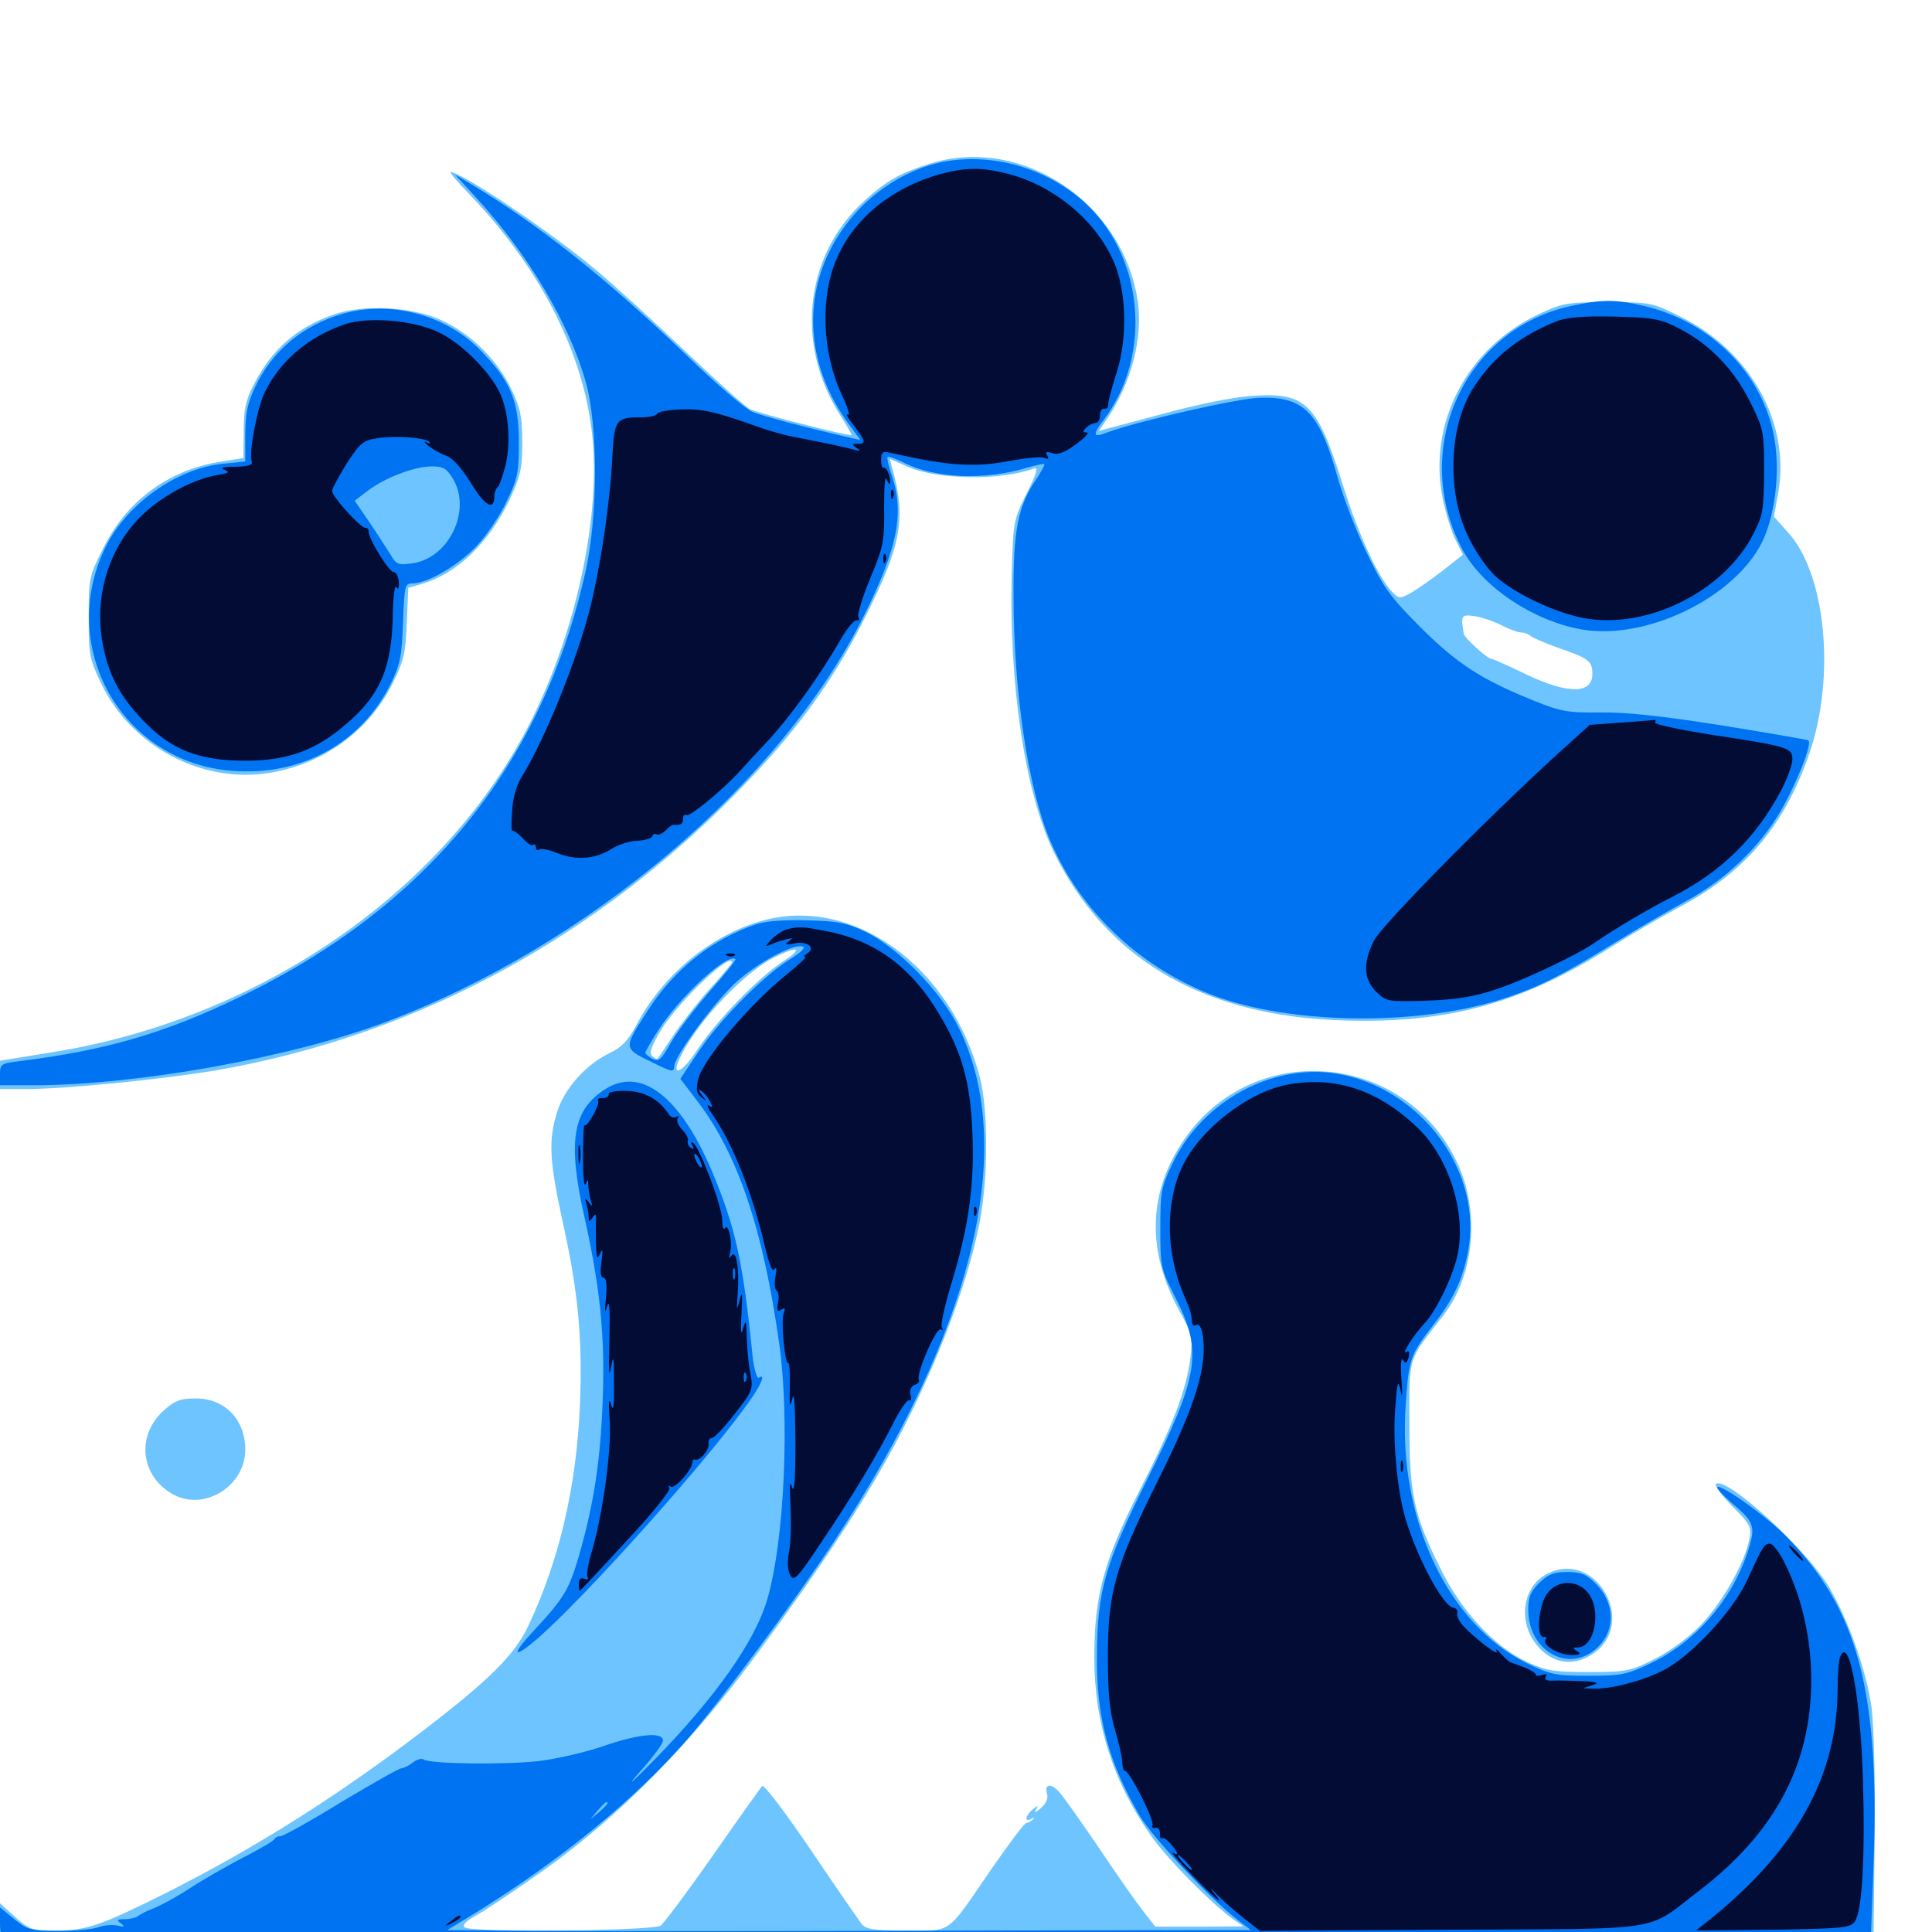 <svg xmlns="http://www.w3.org/2000/svg" viewBox="0 -1000 1000 1000">
	<path fill="#6dc4ff" d="M480.469 -915.039C465.43 -910.156 459.18 -906.641 447.656 -896.289C416.797 -868.555 411.328 -822.656 434.375 -785.938C438.086 -780.078 441.016 -775 440.82 -774.805C439.844 -774.023 391.992 -786.133 388.086 -788.281C385.742 -789.453 370.703 -802.93 354.492 -818.359C338.477 -833.594 317.773 -852.539 308.594 -860.156C285.742 -879.492 238.867 -910.938 233.203 -910.938C232.422 -910.938 237.109 -905.469 243.555 -898.828C279.688 -860.938 301.758 -817.773 306.445 -775.586C311.133 -733.789 298.633 -674.609 275.195 -627.539C231.445 -539.648 135.352 -472.852 27.734 -455.469L0 -450.977V-443.75V-436.328H14.258C34.18 -436.328 84.375 -441.406 111.328 -445.898C219.727 -464.648 317.383 -519.141 395.117 -604.297C417.383 -628.711 433.984 -652.734 448.242 -681.445C466.602 -717.969 469.141 -732.031 461.719 -758.008L460.547 -762.5L469.922 -758.398C485.352 -751.562 518.555 -751.172 535.352 -757.617C537.5 -758.398 536.523 -754.688 531.445 -744.727C524.609 -730.859 524.414 -730.273 523.633 -702.148C522.266 -644.922 530.664 -589.258 545.508 -558.789C572.07 -504.688 620.508 -475.586 689.453 -472.07C746.68 -469.336 786.328 -479.688 834.18 -509.961C844.336 -516.406 859.766 -525.391 868.555 -530.078C903.32 -548.438 923.633 -572.461 936.719 -610.547C950 -649.805 945.117 -702.148 925.977 -723.828L918.164 -732.617L920.508 -745.508C926.562 -781.25 906.055 -818.164 870.117 -835.938C854.883 -843.555 854.492 -843.555 832.227 -843.555C810.742 -843.555 808.789 -843.164 796.289 -837.305C758.984 -819.727 738.672 -780.273 746.875 -741.406C748.438 -733.984 751.367 -724.414 753.516 -720.312L757.227 -712.891L746.289 -704.297C740.234 -699.609 732.812 -694.531 729.688 -692.773C724.609 -690.039 723.828 -690.234 720.703 -693.555C713.477 -700.781 703.125 -723.242 695.117 -748.828C681.836 -791.211 675.977 -797.07 648.242 -795.117C638.281 -794.531 619.531 -790.625 600.195 -785.352L568.75 -776.953L574.023 -784.766C585.547 -802.344 591.406 -824.805 589.062 -842.969C582.031 -894.922 528.516 -930.664 480.469 -915.039ZM777.148 -676.367C781.055 -674.414 785.547 -672.656 787.109 -672.656C788.867 -672.656 791.016 -671.875 792.188 -670.898C793.164 -669.922 799.609 -667.188 806.641 -664.648C822.461 -659.18 824.219 -657.812 824.219 -651.172C824.219 -640.625 811.328 -640.625 789.453 -651.172C780.664 -655.469 772.656 -658.984 771.875 -658.984C769.922 -658.984 757.812 -669.922 757.617 -672.07C756.055 -681.641 756.25 -682.031 763.477 -681.055C767.188 -680.469 773.438 -678.32 777.148 -676.367ZM172.461 -837.109C153.32 -830.273 140.82 -819.336 131.25 -800.781C127.148 -792.773 126.172 -788.086 126.172 -776.953L125.977 -762.891L113.477 -760.938C86.719 -756.445 65.234 -740.43 53.32 -716.016C46.094 -701.758 45.898 -700.391 45.898 -680.664C45.898 -661.328 46.289 -658.984 52.148 -646.68C67.773 -613.672 104.492 -594.141 139.844 -600C167.578 -604.688 191.211 -621.875 203.32 -646.484C208.984 -657.812 209.961 -662.109 210.547 -677.539L211.328 -695.703L218.555 -697.852C236.914 -703.32 253.32 -719.336 264.062 -741.992C269.531 -753.906 270.312 -757.617 270.312 -771.289C270.312 -784.375 269.336 -788.867 264.648 -798.633C257.617 -813.281 244.531 -826.562 229.492 -833.789C214.453 -841.211 188.281 -842.773 172.461 -837.109ZM394.531 -523.438C367.578 -515.82 342.773 -495.117 329.102 -468.945C325 -461.328 321.68 -457.812 315.82 -455.078C303.516 -449.219 292.383 -436.914 288.477 -424.805C283.789 -410.156 284.375 -399.414 290.82 -369.531C299.219 -332.227 301.562 -307.617 300.195 -273.242C298.438 -230.859 289.648 -192.773 273.438 -158.398C266.211 -143.164 252.93 -130.078 216.797 -102.539C174.219 -70.117 131.836 -43.359 86.133 -20.312C52.539 -3.516 44.922 -0.781 29.297 -0.781C16.406 -0.781 15.234 -1.172 7.812 -7.812L0 -14.844V-4.883V5.078L484.961 4.688L969.727 4.102L970.312 -47.656C970.703 -77.734 969.922 -106.25 968.75 -116.016C966.211 -134.57 957.031 -160.742 947.07 -177.93C935.547 -197.656 894.141 -235.547 888.281 -232.031C887.109 -231.25 891.016 -226.172 896.484 -220.508C906.055 -210.938 906.641 -209.57 905.469 -203.32C903.125 -190.82 890.82 -169.531 879.688 -158.203C873.242 -151.758 863.477 -144.727 855.859 -141.016C843.75 -134.961 841.602 -134.57 822.266 -134.57C803.906 -134.57 800.586 -135.156 790.234 -139.844C773.047 -148.047 756.25 -166.211 745.312 -188.672C731.641 -216.211 729.492 -226.758 729.492 -263.672C729.492 -298.633 728.32 -295.117 747.07 -319.141C763.086 -339.844 766.211 -372.656 754.297 -398.047C727.539 -455.273 649.609 -462.5 613.477 -410.938C594.141 -383.398 593.164 -352.93 610.547 -321.289C616.992 -309.57 617.383 -307.812 616.211 -297.852C614.258 -280.859 607.031 -262.109 590.234 -229.297C571.289 -192.188 566.406 -174.219 566.406 -141.992C566.406 -107.812 576.367 -76.953 596.484 -48.828C604.883 -37.109 626.367 -15.43 637.695 -7.031L643.555 -2.93L620.703 -2.734H598.047L592.188 -10.156C589.062 -14.062 578.711 -28.711 569.336 -42.773C559.766 -56.836 550.391 -70.117 548.242 -72.461C543.945 -77.344 540.234 -76.562 541.992 -71.289C542.578 -69.141 541.406 -66.406 538.672 -64.062C536.133 -61.719 535.156 -61.523 536.133 -63.281C537.695 -65.82 537.5 -65.82 534.57 -63.477C530.664 -60.352 530.078 -56.445 533.789 -58.594C535.156 -59.375 535.547 -59.18 534.57 -58.203C533.594 -57.227 532.031 -56.445 531.25 -56.445C530.273 -56.445 522.07 -45.508 512.891 -32.227C489.453 1.953 493.164 -0.781 469.141 -0.781C451.953 -0.781 448.242 -1.367 445.898 -4.297C444.531 -6.055 432.617 -23.242 419.727 -42.383C406.641 -61.719 395.312 -76.562 394.531 -75.586C393.75 -74.805 382.227 -58.594 369.141 -39.844C356.055 -21.094 343.75 -4.688 341.992 -3.32C338.477 -0.586 244.922 0.391 240.625 -2.344C239.062 -3.516 240.82 -5.469 246.484 -8.594C251.172 -11.133 266.797 -21.68 281.25 -31.836C320.508 -59.766 358.594 -98.438 392.969 -145.508C424.609 -188.672 443.164 -216.602 458.398 -243.555C481.445 -284.766 500.391 -332.617 507.031 -367.188C511.523 -390.039 511.523 -425.195 507.227 -442.188C492.188 -500 441.406 -536.523 394.531 -523.438ZM405.273 -502.344C392.188 -493.75 370.703 -471.484 360.938 -456.641C352.539 -443.75 346.484 -441.992 352.734 -454.102C361.914 -472.266 385.547 -496.875 400.781 -504.492C413.477 -510.742 416.016 -509.375 405.273 -502.344ZM378.906 -501.758C378.906 -501.367 373.633 -494.922 366.992 -487.695C360.547 -480.469 352.148 -469.531 348.242 -463.672C344.336 -457.812 340.82 -452.539 340.43 -452.148C340.039 -451.562 338.867 -452.148 337.5 -453.516C335.938 -455.078 337.109 -458.398 341.992 -466.602C350.781 -481.25 378.906 -508.008 378.906 -501.758ZM84.961 -270.117C70.117 -257.031 72.656 -235.352 90.234 -226.172C106.25 -217.969 126.953 -231.055 126.953 -249.609C126.953 -265.234 116.406 -276.172 101.367 -276.172C93.555 -276.172 90.625 -275.195 84.961 -270.117ZM800.391 -185.156C789.258 -179.297 785.938 -163.672 793.164 -151.758C800.781 -139.453 813.086 -136.328 824.414 -143.945C848.242 -159.961 825.586 -198.828 800.391 -185.156Z"/>
	<path fill="#0073f3" d="M490.234 -916.602C473.828 -913.867 457.227 -904.883 444.531 -891.602C415.43 -860.742 412.891 -817.383 438.477 -781.641L445.312 -772.266L440.039 -773.438C418.75 -778.32 394.727 -784.57 389.258 -786.914C385.742 -788.477 370.312 -801.562 355.078 -816.406C313.086 -856.641 278.516 -883.984 243.164 -905.078L235.352 -909.766L246.484 -897.656C273.242 -868.555 294.336 -833.203 303.125 -802.539C309.57 -779.883 309.57 -733.398 303.125 -704.297C280.664 -603.906 221.289 -530.859 124.219 -483.984C84.766 -465.039 55.273 -456.445 10.352 -450.781C0.586 -449.609 0 -449.219 0 -443.945V-438.281H18.164C71.289 -438.477 150 -452.539 198.828 -470.703C304.297 -510.156 404.102 -594.727 447.266 -681.445C464.453 -716.016 468.164 -734.375 461.719 -753.516C459.961 -758.594 458.984 -763.086 459.375 -763.477C459.766 -764.062 463.672 -762.5 468.164 -760.352C484.375 -752.344 509.57 -751.367 531.25 -757.812C535.938 -759.18 540.234 -760.156 540.625 -759.766C540.82 -759.375 538.867 -755.664 536.133 -751.562C526.953 -738.086 524.414 -725.391 524.609 -692.188C524.609 -642.188 532.031 -592.969 543.164 -565.82C558.398 -529.297 589.062 -500 626.953 -485.156C668.164 -469.336 736.133 -468.75 780.273 -483.789C797.656 -489.648 809.375 -495.703 835.938 -512.109C847.656 -519.336 864.453 -529.102 873.438 -533.984C893.164 -544.727 910.547 -561.328 921.484 -579.883C929.883 -594.336 938.281 -615.43 935.938 -616.797C935.156 -617.188 914.844 -620.703 890.625 -624.609C859.961 -629.492 840.82 -631.445 828.125 -631.25C811.523 -631.055 808.008 -631.641 793.945 -637.305C766.797 -648.242 754.102 -656.445 734.961 -675.586C719.336 -691.211 716.016 -696.094 707.422 -713.867C701.953 -725 695.312 -742.578 692.383 -752.734C683.008 -786.523 675 -794.727 652.344 -794.141C641.016 -793.945 588.477 -781.836 573.047 -776.172C565.82 -773.242 565.234 -774.805 571.094 -782.422C597.07 -816.602 591.992 -868.75 559.961 -896.484C540.625 -913.086 514.453 -920.508 490.234 -916.602ZM813.086 -841.602C757.227 -829.492 729.492 -766.406 757.227 -715.039C767.773 -695.898 793.555 -678.711 818.555 -674.219C851.562 -668.359 897.07 -690.234 911.719 -718.75C917.578 -730.273 920.703 -748.828 919.336 -765.625C916.602 -801.758 888.867 -832.617 851.172 -841.602C836.328 -845.117 829.102 -845.117 813.086 -841.602ZM177.734 -837.695C156.641 -831.641 140.625 -818.359 131.641 -798.828C128.125 -791.211 126.953 -785.547 126.953 -775V-761.133L115.234 -759.961C91.211 -757.422 65.625 -739.062 54.688 -716.992C29.102 -664.844 63.281 -604.883 120.898 -600.977C156.445 -598.438 187.305 -615.625 202.344 -646.289C207.227 -656.445 208.008 -660.547 208.594 -678.125C209.375 -697.266 209.57 -698.047 213.672 -698.047C221.289 -698.047 237.695 -707.617 247.07 -717.773C251.953 -723.047 258.984 -733.398 262.305 -740.625C267.969 -752.344 268.555 -755.469 268.555 -771.289C268.555 -792.969 264.062 -803.125 248.047 -819.336C230.273 -837.109 202.344 -844.531 177.734 -837.695ZM234.375 -752.344C244.336 -735.938 232.422 -710.938 213.281 -708.398C206.25 -707.422 205.078 -707.812 202.148 -712.891C200.195 -716.016 195.312 -723.633 191.211 -729.688L183.594 -740.82L190.234 -745.898C199.219 -752.734 214.062 -758.398 223.242 -758.594C229.492 -758.594 231.055 -757.617 234.375 -752.344ZM391.602 -521.68C368.75 -514.062 348.828 -498.242 335.156 -476.758C322.656 -457.422 322.656 -457.422 336.719 -450.586C348.047 -444.922 348.828 -444.727 349.023 -448.438C349.609 -454.102 370.703 -482.617 381.836 -492.383C392.773 -501.953 410.156 -511.328 415.234 -510.156C417.383 -509.766 415.234 -507.422 408.008 -502.93C393.75 -493.75 371.094 -470.508 360.742 -454.492L352.148 -441.602L361.523 -429.297C382.031 -402.148 395.117 -363.281 403.32 -304.492C408.789 -266.016 406.055 -202.93 397.266 -172.656C391.016 -150.586 370.508 -121.68 338.281 -88.672C325.977 -76.172 323.633 -74.414 331.445 -83.203C337.891 -90.43 343.164 -97.461 343.164 -99.023C343.164 -103.711 330.859 -102.539 313.086 -96.484C303.711 -93.164 288.477 -89.648 278.906 -88.477C261.914 -86.523 223.047 -86.914 219.336 -89.258C218.164 -90.039 215.625 -89.258 213.672 -87.695C211.719 -86.133 208.984 -84.766 207.812 -84.766C206.641 -84.766 192.578 -76.758 176.562 -67.188C160.742 -57.422 146.484 -49.609 145.312 -49.609C143.945 -49.609 142.578 -49.023 142.188 -48.242C141.992 -47.266 134.18 -42.773 125 -38.086C115.82 -33.203 103.516 -26.172 97.656 -22.266C91.797 -18.359 83.789 -14.062 80.078 -12.5C76.367 -11.133 72.461 -9.18 71.484 -8.203C70.312 -7.422 67.383 -6.641 64.648 -6.641C60.547 -6.641 60.156 -6.25 62.5 -4.492C64.844 -2.734 64.453 -2.539 60.742 -3.32C58.203 -3.906 53.906 -3.516 51.172 -2.539C48.242 -1.367 39.062 -0.586 30.469 -0.586C16.211 -0.586 14.453 -0.977 7.422 -6.641L0 -12.695V-5.078C0 1.953 0.586 2.734 6.055 3.906C14.062 5.469 477.344 5.469 751.367 3.711L968.359 2.539L969.727 -34.766C973.047 -124.414 961.719 -167.188 924.219 -205.078C914.258 -215.234 890.625 -232.031 888.867 -230.273C888.477 -229.688 891.602 -226.172 896.094 -222.266C908.398 -211.914 908.984 -209.961 904.297 -195.898C895.898 -171.094 877.148 -149.805 853.906 -138.867C841.992 -133.203 839.062 -132.617 822.266 -132.617C805.078 -132.617 802.539 -133.203 790.43 -139.062C749.414 -159.18 723.633 -213.867 727.539 -272.07C729.102 -296.094 729.883 -298.633 741.016 -313.086C752.344 -327.539 756.836 -337.109 759.766 -351.758C767.969 -393.359 735.547 -437.109 691.602 -444.336C658.203 -449.609 622.07 -429.883 606.836 -397.656C600.977 -385.547 600.586 -383.008 600.586 -364.062C600.586 -343.75 600.781 -343.359 608.984 -327.148C622.461 -300.391 620.508 -287.695 593.75 -234.18C571.875 -190.234 567.969 -176.562 567.773 -143.359C567.383 -111.133 573.828 -87.5 590.039 -59.961C596.484 -49.023 626.758 -16.797 640.625 -6.25L647.461 -0.977H616.211C599.023 -0.977 525.586 -0.781 453.125 -0.586C380.664 -0.391 301.172 -0.391 276.367 -0.586L231.445 -0.977L244.922 -9.18C289.648 -36.719 328.125 -68.164 355.469 -99.414C373.242 -119.922 409.57 -168.75 431.836 -202.344C503.516 -310.938 526.758 -405.469 496.484 -467.578C487.5 -486.328 465.234 -509.18 448.242 -517.578C438.281 -522.266 433.984 -523.242 417.969 -523.633C406.445 -524.023 396.484 -523.242 391.602 -521.68ZM367.188 -486.719C359.375 -477.734 350.391 -465.82 347.266 -460.352C342.188 -451.367 341.016 -450.391 337.695 -451.953C335.742 -453.125 333.984 -454.492 333.984 -455.078C333.984 -455.664 337.109 -461.133 341.016 -467.188C352.148 -484.375 376.758 -507.031 380.664 -503.516C381.055 -503.125 375 -495.508 367.188 -486.719ZM314.453 -66.602C314.453 -66.211 312.5 -64.258 310.156 -62.109L305.664 -58.398L309.375 -62.891C312.891 -66.992 314.453 -68.164 314.453 -66.602ZM312.5 -435.742C296.289 -425 293.75 -408.594 302.539 -369.922C310.742 -333.008 313.281 -307.617 311.914 -274.219C310.742 -243.359 307.227 -220.898 299.609 -194.531C294.531 -177.148 291.797 -172.656 276.562 -156.25C264.844 -143.75 265.039 -140.82 276.953 -150.781C302.344 -172.461 369.531 -247.656 389.453 -276.953C394.531 -284.57 396.094 -289.062 392.773 -286.914C391.797 -286.328 390.43 -291.016 389.648 -297.07C384.57 -347.461 380.859 -363.867 368.945 -392.773C352.148 -432.812 331.445 -448.633 312.5 -435.742ZM796.68 -180.664C792.188 -176.172 791.016 -173.242 791.016 -166.797C791.016 -145.898 811.133 -133.984 825.781 -146.289C836.328 -155.078 836.328 -170.117 825.781 -180.469C821.094 -185.156 818.359 -186.328 811.133 -186.328C804.102 -186.328 801.367 -185.156 796.68 -180.664Z"/>
	<path fill="#020c35" d="M486.914 -909.961C462.109 -903.125 442.383 -887.305 433.398 -866.797C424.414 -846.875 425.391 -817.969 435.547 -796.094C438.672 -789.453 440.234 -784.57 438.867 -785.352C437.5 -786.133 438.867 -783.594 441.992 -779.688C448.242 -771.289 448.438 -770.312 443.945 -770.312C440.82 -770.312 440.82 -769.922 443.359 -768.164C445.703 -766.602 445.508 -766.406 442.383 -767.188C440.234 -767.773 433.594 -769.336 427.734 -770.508C421.875 -771.68 413.477 -773.438 408.984 -774.219C404.688 -775.195 397.656 -777.148 393.359 -778.711C371.094 -786.719 363.867 -788.477 352.734 -788.086C346.289 -787.891 340.625 -786.914 340.234 -785.938C339.844 -784.766 335.938 -783.984 331.445 -783.984C318.945 -783.984 317.969 -782.617 316.992 -764.258C315.82 -740.039 310.938 -707.422 305.469 -685.352C298.633 -658.398 282.031 -617.188 270.117 -598.047C267.188 -593.359 265.43 -586.914 265.039 -579.883C264.648 -574.023 264.648 -569.531 265.234 -569.922C265.625 -570.508 267.969 -568.75 270.508 -566.211C272.852 -563.477 275.391 -561.914 275.977 -562.695C276.758 -563.281 277.344 -562.891 277.344 -561.523C277.344 -560.156 278.125 -559.57 279.297 -560.352C280.273 -560.938 284.18 -560.156 288.086 -558.594C297.656 -554.492 308.203 -555.273 316.406 -560.547C320.117 -562.891 326.367 -564.844 330.078 -564.844C333.789 -565.039 337.109 -566.016 337.5 -566.992C337.891 -568.164 338.867 -568.75 339.844 -568.164C340.82 -567.578 342.773 -568.555 344.531 -570.117C346.094 -571.875 348.047 -573.242 348.633 -573.047C352.539 -572.852 353.516 -573.438 353.516 -576.172C353.516 -577.734 354.297 -578.711 355.273 -578.125C357.031 -576.953 375 -591.992 383.398 -601.367C385.352 -603.516 391.797 -610.547 397.852 -616.992C409.18 -629.297 424.414 -650.391 434.961 -668.75C438.281 -674.609 442.188 -679.297 443.359 -678.906C444.531 -678.711 445.117 -679.297 444.336 -680.469C443.555 -681.641 446.289 -690.625 450.391 -700.586C457.422 -717.383 457.812 -719.922 457.617 -737.109C457.617 -748.438 458.008 -754.102 458.984 -751.758C459.961 -749.609 460.742 -748.828 460.742 -750.195C460.938 -753.711 458.789 -758.594 457.227 -757.812C456.641 -757.422 456.055 -759.18 456.055 -761.914C456.055 -766.016 456.836 -766.602 460.938 -765.625C491.016 -758.789 504.102 -758.008 522.07 -761.328C530.469 -762.891 538.672 -763.672 540.43 -763.086C542.578 -762.109 543.164 -762.5 541.992 -764.258C541.016 -766.211 541.602 -766.406 544.727 -765.43C547.656 -764.453 551.172 -765.82 557.031 -770.117C561.523 -773.438 564.062 -776.172 562.5 -776.172C560.352 -776.172 560.156 -776.562 562.305 -778.711C563.477 -779.883 565.625 -781.055 566.992 -781.055C568.359 -781.055 569.336 -782.812 569.336 -784.961C569.336 -787.109 570.312 -788.672 571.484 -788.477C572.852 -788.281 573.633 -789.062 573.633 -790.43C573.438 -791.797 575.391 -799.219 577.93 -807.031C583.789 -825.195 583.008 -849.805 576.367 -864.844C566.992 -885.938 545.508 -903.906 521.875 -909.961C508.398 -913.477 500.195 -913.477 486.914 -909.961ZM806.445 -833.984C786.914 -826.367 772.656 -815.234 762.5 -799.023C750 -779.492 748.828 -745.508 759.766 -722.656C762.891 -715.82 768.945 -706.836 773.047 -702.734C782.031 -693.75 804.102 -683.008 819.727 -680.078C852.344 -674.023 892.188 -693.75 907.422 -723.438C912.5 -733.203 912.891 -735.938 913.086 -755.664C913.086 -776.758 912.891 -777.734 905.859 -791.992C897.461 -808.789 884.961 -821.875 868.945 -830.078C859.375 -834.961 856.25 -835.547 835.938 -836.133C820.508 -836.523 811.328 -835.742 806.445 -833.984ZM178.711 -832.227C159.766 -825.781 144.922 -813.281 136.914 -796.68C133.008 -788.477 128.711 -765.234 130.273 -761.133C131.055 -759.375 128.516 -758.594 121.875 -758.398C115.234 -758.398 113.477 -757.812 116.211 -756.836C119.141 -755.664 118.555 -755.078 112.305 -754.102C100.195 -751.953 84.961 -743.945 74.219 -733.984C57.227 -717.969 49.023 -693.359 52.734 -669.336C55.469 -652.148 61.328 -640.43 73.828 -627.344C88.477 -611.914 102.93 -606.25 126.953 -606.25C148.633 -606.25 163.281 -611.523 178.906 -625C196.875 -640.234 202.93 -654.492 203.32 -682.227C203.516 -691.211 204.297 -697.461 205.078 -696.094C206.055 -694.531 206.641 -695.508 206.445 -698.633C206.25 -701.562 205.078 -703.906 203.711 -703.906C201.367 -703.906 190.82 -720.898 190.82 -724.805C190.82 -725.977 190.039 -726.953 189.258 -726.758C187.109 -726.172 171.875 -742.969 171.875 -745.898C171.875 -747.07 175.391 -753.516 179.492 -760.156C186.523 -770.898 187.891 -772.07 195.703 -773.242C205.469 -774.609 220.117 -773.438 222.266 -771.289C223.047 -770.312 222.266 -770.312 220.703 -771.094C219.141 -771.875 219.531 -771.094 221.68 -769.336C223.828 -767.578 227.93 -765.234 231.055 -764.062C234.375 -762.891 238.867 -757.812 243.75 -750C250.781 -738.281 255.859 -735.352 255.859 -742.969C255.859 -744.922 256.641 -747.07 257.422 -747.656C258.398 -748.242 260.156 -753.516 261.719 -759.375C264.453 -771.289 263.281 -787.109 258.594 -796.875C253.125 -808.203 238.281 -822.852 226.758 -828.125C213.477 -834.375 190.82 -836.133 178.711 -832.227ZM461.133 -743.75C461.133 -741.602 461.719 -741.016 462.305 -742.578C462.891 -743.945 462.695 -745.703 462.109 -746.289C461.523 -747.07 460.938 -745.898 461.133 -743.75ZM457.227 -710.547C457.227 -708.398 457.812 -707.812 458.398 -709.375C458.984 -710.742 458.789 -712.5 458.203 -713.086C457.617 -713.867 457.031 -712.695 457.227 -710.547ZM838.672 -625.977L822.852 -624.805L806.445 -609.961C768.555 -575.391 715.039 -520.898 711.133 -513.086C705.273 -501.367 705.859 -492.969 712.5 -486.523C717.578 -481.641 718.359 -481.445 738.281 -482.031C753.32 -482.617 762.695 -483.984 773.633 -487.695C788.672 -492.578 816.211 -505.664 825.781 -512.305C835.938 -519.336 852.734 -529.297 865.82 -535.938C891.016 -548.828 908.594 -566.016 921.875 -590.82C925 -596.875 927.734 -604.102 927.734 -607.031C927.734 -613.086 925.391 -613.672 884.375 -619.922C868.555 -622.461 856.055 -625.195 856.641 -625.977C857.227 -626.953 857.031 -627.539 856.055 -627.344C855.273 -627.148 847.266 -626.562 838.672 -625.977ZM407.227 -518.945C405.078 -518.359 401.562 -516.016 399.414 -513.867C395.703 -509.766 395.703 -509.766 399.414 -511.328C401.562 -512.305 405.078 -513.281 407.227 -513.867C410.547 -514.648 410.547 -514.453 408.203 -512.695C405.859 -511.133 406.641 -510.742 411.328 -511.719C417.969 -513.086 422.461 -509.375 417.773 -506.445C416.211 -505.469 415.82 -504.688 416.797 -504.688C417.773 -504.688 413.281 -500.586 407.031 -495.508C387.695 -479.883 363.672 -451.367 361.328 -441.211C360.156 -435.938 360.547 -433.984 363.086 -432.031C366.016 -429.688 366.016 -429.883 363.281 -433.203C361.523 -435.547 361.328 -436.523 362.695 -435.547C364.062 -434.766 366.211 -432.422 367.383 -430.078C369.141 -426.953 368.945 -426.367 366.992 -427.734C365.625 -428.516 366.211 -426.562 368.555 -423.438C379.102 -408.398 389.258 -383.008 395.703 -355.664C398.047 -345.703 399.805 -341.406 400.781 -342.969C401.953 -344.531 402.148 -343.164 401.367 -339.258C400.781 -335.938 400.977 -332.617 401.953 -332.031C402.93 -331.445 403.32 -328.516 402.734 -325.781C401.953 -321.68 402.344 -320.898 404.297 -322.07C406.25 -323.242 406.641 -322.852 405.664 -320.312C404.102 -316.406 406.25 -293.555 408.008 -294.531C408.594 -294.922 408.984 -289.453 408.789 -282.422C408.594 -272.07 408.789 -270.703 410.156 -276.172C411.133 -280.469 411.523 -272.461 411.719 -253.711C411.719 -234.375 411.133 -226.367 409.961 -230.273C408.789 -234.18 408.594 -231.055 409.18 -220.508C409.57 -211.914 409.375 -201.172 408.398 -196.875C407.422 -191.602 407.617 -187.305 408.984 -184.766C410.938 -181.25 412.5 -182.812 425 -201.562C441.797 -226.562 454.297 -247.266 462.695 -264.062C466.016 -270.703 469.727 -275.781 470.508 -275.195C471.484 -274.609 471.875 -275.977 471.289 -278.125C470.703 -280.469 471.484 -282.422 473.438 -283.203C475.195 -283.789 476.172 -284.961 475.586 -285.938C474.023 -288.477 484.57 -313.281 486.914 -311.914C488.086 -311.328 488.281 -311.719 487.5 -312.891C486.719 -314.062 488.867 -323.633 491.992 -334.18C501.367 -364.453 504.492 -386.719 503.32 -413.867C502.148 -440.234 498.047 -454.883 486.523 -474.414C471.875 -499.414 452.734 -513.477 426.953 -518.164C414.844 -520.508 413.477 -520.508 407.227 -518.945ZM376.562 -505.273C375 -505.859 375.586 -506.445 377.734 -506.445C379.883 -506.641 381.055 -506.055 380.273 -505.469C379.688 -504.883 377.93 -504.688 376.562 -505.273ZM665.82 -438.477C645.312 -434.375 620.508 -414.844 611.719 -395.703C602.93 -376.562 603.516 -350.781 613.086 -328.906C616.016 -322.07 616.602 -320.508 616.992 -315.625C616.992 -314.258 617.969 -313.477 618.945 -314.062C621.289 -315.625 623.047 -310.547 623.047 -301.953C623.047 -287.305 616.602 -268.359 599.609 -234.18C576.953 -188.672 573.438 -175.781 573.438 -142.383C573.438 -123.438 574.414 -114.062 576.953 -105.273C578.906 -98.828 580.664 -91.211 580.859 -88.281C580.859 -85.547 581.641 -83.203 582.227 -83.398C584.375 -83.984 597.852 -57.422 596.484 -55.273C595.898 -54.297 596.484 -53.711 598.047 -53.906C599.414 -54.297 600.391 -52.93 600.391 -51.172C600.195 -49.219 600.586 -48.047 601.367 -48.633C602.148 -49.023 604.297 -47.656 606.055 -45.508C609.961 -41.016 610.352 -39.062 607.031 -41.016C605.664 -41.797 610.156 -36.523 617.188 -29.297C629.688 -16.406 634.961 -12.305 627.734 -20.898C625.781 -23.438 626.758 -22.656 629.883 -19.336C633.203 -16.016 639.453 -10.547 643.945 -7.031L652.148 -0.586L751.367 -1.172C864.258 -1.758 851.172 0.195 879.883 -21.68C918.945 -51.758 937.5 -86.914 937.5 -130.664C937.5 -151.172 932.812 -172.461 924.414 -189.648C921.484 -195.898 917.773 -200.977 916.211 -200.977C913.086 -200.977 912.695 -200.195 904.297 -182.031C896.875 -165.82 874.805 -142.188 860.352 -135.156C850 -129.883 833.398 -125.586 824.609 -125.977L819.336 -126.172L824.219 -127.734C828.125 -128.906 826.953 -129.492 818.359 -129.883C812.5 -130.078 805.664 -130.273 803.125 -130.078C800.391 -130.078 799.219 -130.664 800 -132.031C800.977 -133.398 800.195 -133.789 798.242 -133.008C796.289 -132.422 794.922 -132.422 794.922 -133.203C794.922 -133.984 792.188 -135.742 789.062 -136.914C785.742 -138.086 782.422 -139.453 781.641 -139.648C780.859 -140.039 778.711 -141.992 776.758 -144.141C774.805 -146.484 773.828 -146.875 774.609 -145.312C776.367 -141.992 762.891 -152.344 757.227 -158.594C755.273 -160.742 753.906 -163.477 754.297 -165.039C754.688 -166.406 753.711 -167.578 752.539 -167.773C747.266 -167.969 733.984 -192.578 727.539 -213.672C723.047 -228.906 720.703 -255.078 722.266 -272.266C723.242 -285.156 723.633 -286.133 725 -280.078C725.781 -275.781 725.977 -277.93 725.391 -285.938C724.805 -293.75 725.195 -297.656 726.172 -296.094C727.539 -293.945 728.125 -294.336 729.102 -297.461C729.688 -300.195 729.297 -301.172 727.93 -300.195C725 -298.438 731.641 -308.984 737.5 -315.234C743.359 -321.68 751.172 -337.5 754.102 -349.023C759.375 -370.703 750.586 -400 733.789 -416.211C713.281 -435.938 690.82 -443.359 665.82 -438.477ZM614.258 -35.938C616.211 -33.789 617.383 -32.031 616.797 -32.031C616.211 -32.031 614.258 -33.789 612.305 -35.938C610.352 -38.086 609.18 -39.844 609.766 -39.844C610.352 -39.844 612.305 -38.086 614.258 -35.938ZM315.039 -433.594C315.234 -432.422 313.867 -431.641 312.109 -431.641C310.156 -431.836 309.18 -431.25 309.57 -430.273C310.742 -428.516 303.906 -416.211 302.539 -417.578C302.148 -417.969 301.758 -410.547 301.758 -400.977C301.758 -391.406 302.344 -385.156 303.125 -387.109C304.102 -389.844 304.492 -389.844 304.492 -386.133C304.688 -383.789 305.273 -380.273 305.859 -378.32C306.836 -375.391 306.641 -375.195 304.688 -377.734C302.734 -380.273 302.539 -380.078 303.516 -377.148C304.102 -375.195 304.688 -372.07 304.688 -370.312C304.688 -367.383 305.078 -367.383 306.836 -369.922C308.398 -372.266 308.789 -371.484 308.398 -366.992C308.398 -363.867 308.398 -358.008 308.594 -354.297C308.789 -348.438 309.18 -348.047 310.742 -351.367C311.914 -354.102 312.109 -352.93 311.328 -347.07C310.547 -341.406 310.938 -338.672 312.305 -338.672C313.867 -338.672 314.258 -335.352 313.672 -328.516C312.891 -320.508 313.086 -319.531 314.258 -324.023C315.43 -327.93 315.82 -321.875 315.43 -306.445C315.039 -291.016 315.234 -285.938 316.211 -291.797C317.578 -299.414 317.773 -298.242 317.773 -283.984C317.969 -271.68 317.383 -268.945 316.211 -273.242C315.234 -277.148 314.844 -274.219 315.625 -264.453C316.602 -249.219 311.719 -214.258 305.859 -195.312C304.297 -190.039 303.516 -184.766 304.102 -183.789C304.883 -182.617 304.102 -182.227 302.539 -182.812C300.586 -183.594 299.609 -182.617 299.609 -180.273C299.609 -178.125 299.805 -176.562 300 -176.562C300.391 -176.562 311.133 -188.086 324.023 -202.148C337.305 -216.211 347.07 -228.516 346.484 -229.688C345.703 -231.055 346.094 -231.25 347.266 -230.469C349.414 -229.297 358.398 -239.453 358.398 -243.164C358.398 -244.141 358.984 -244.727 359.57 -244.531C361.914 -243.359 367.188 -249.414 366.797 -252.539C366.406 -254.102 367.188 -255.664 368.359 -255.664C369.727 -255.664 375 -261.328 380.273 -268.164C389.453 -279.883 389.844 -280.859 388.477 -288.672C387.5 -292.969 386.719 -301.562 386.523 -307.422C386.328 -316.797 386.133 -317.383 384.57 -312.305C383.594 -308.203 383.203 -310.742 383.789 -320.117C384.375 -330.859 384.18 -332.422 382.812 -326.953C381.25 -321.094 381.25 -321.484 381.836 -330.469C382.812 -343.555 381.055 -353.711 378.516 -350C377.344 -348.242 377.148 -348.828 377.93 -351.758C379.297 -356.836 376.953 -367.383 375.195 -364.258C374.414 -363.086 373.828 -365.039 373.828 -368.555C373.828 -375.391 362.109 -406.25 358.789 -408.398C357.617 -409.18 357.422 -408.594 358.398 -407.031C359.375 -405.273 359.18 -404.883 357.617 -405.859C356.25 -406.641 355.664 -408.398 356.055 -409.57C356.445 -410.742 355.078 -413.281 353.125 -415.234C351.172 -417.188 350 -419.922 350.781 -421.094C351.562 -422.266 351.367 -422.656 350 -421.875C348.828 -421.289 347.266 -421.68 346.289 -423.047C341.406 -430.859 333.594 -435.156 324.219 -435.352C318.555 -435.547 314.844 -434.766 315.039 -433.594ZM363.281 -396.289C363.281 -395.312 362.305 -395.703 361.328 -397.266C360.352 -398.828 359.375 -401.172 359.375 -402.148C359.375 -403.32 360.352 -402.734 361.328 -401.172C362.305 -399.609 363.281 -397.461 363.281 -396.289ZM380.273 -338.281C379.688 -336.914 379.297 -337.891 379.297 -340.625C379.297 -343.359 379.688 -344.336 380.273 -343.164C380.664 -341.797 380.664 -339.453 380.273 -338.281ZM386.133 -285.547C385.547 -283.984 384.961 -284.57 384.961 -286.719C384.766 -288.867 385.352 -290.039 385.938 -289.258C386.523 -288.672 386.719 -286.914 386.133 -285.547ZM299.414 -402.148C299.414 -397.852 299.805 -396.289 300.195 -398.828C300.586 -401.172 300.586 -404.688 300.195 -406.641C299.609 -408.398 299.219 -406.445 299.414 -402.148ZM504.102 -372.656C504.102 -370.508 504.688 -369.922 505.273 -371.484C505.859 -372.852 505.664 -374.609 505.078 -375.195C504.492 -375.977 503.906 -374.805 504.102 -372.656ZM725 -241.016C725 -238.281 725.391 -237.305 725.977 -238.672C726.367 -239.844 726.367 -242.188 725.977 -243.555C725.391 -244.727 725 -243.75 725 -241.016ZM928.711 -196.094C930.664 -193.945 932.617 -192.188 933.203 -192.188C933.789 -192.188 932.617 -193.945 930.664 -196.094C928.711 -198.242 926.758 -200 926.172 -200C925.586 -200 926.758 -198.242 928.711 -196.094ZM800.977 -175.391C796.094 -169.141 794.922 -151.172 799.414 -152.734C800.391 -152.93 800.586 -152.344 800 -151.367C798.047 -148.438 806.836 -143.359 813.477 -143.359C817.969 -143.359 818.75 -143.945 816.406 -145.312C813.867 -146.875 813.867 -147.266 816.602 -147.266C825.391 -147.266 829.102 -166.406 822.07 -175.391C816.602 -182.422 806.445 -182.422 800.977 -175.391ZM952.344 -142.188C951.758 -140.43 951.172 -133.594 951.172 -126.758C951.172 -81.25 930.469 -43.359 885.742 -7.031L877.93 -0.781L917.578 -1.172C953.516 -1.758 957.617 -2.148 959.961 -5.273C963.867 -10.742 965.43 -38.672 964.258 -78.906C962.891 -122.266 957.031 -154.297 952.344 -142.188ZM233.203 -5.469C229.688 -2.734 229.688 -2.539 233.984 -4.688C236.328 -5.859 238.281 -7.227 238.281 -7.617C238.281 -9.18 237.305 -8.789 233.203 -5.469ZM52.344 2.539C50.781 1.953 51.367 1.367 53.516 1.367C55.664 1.172 56.836 1.758 56.055 2.344C55.469 2.93 53.711 3.125 52.344 2.539Z"/>
</svg>